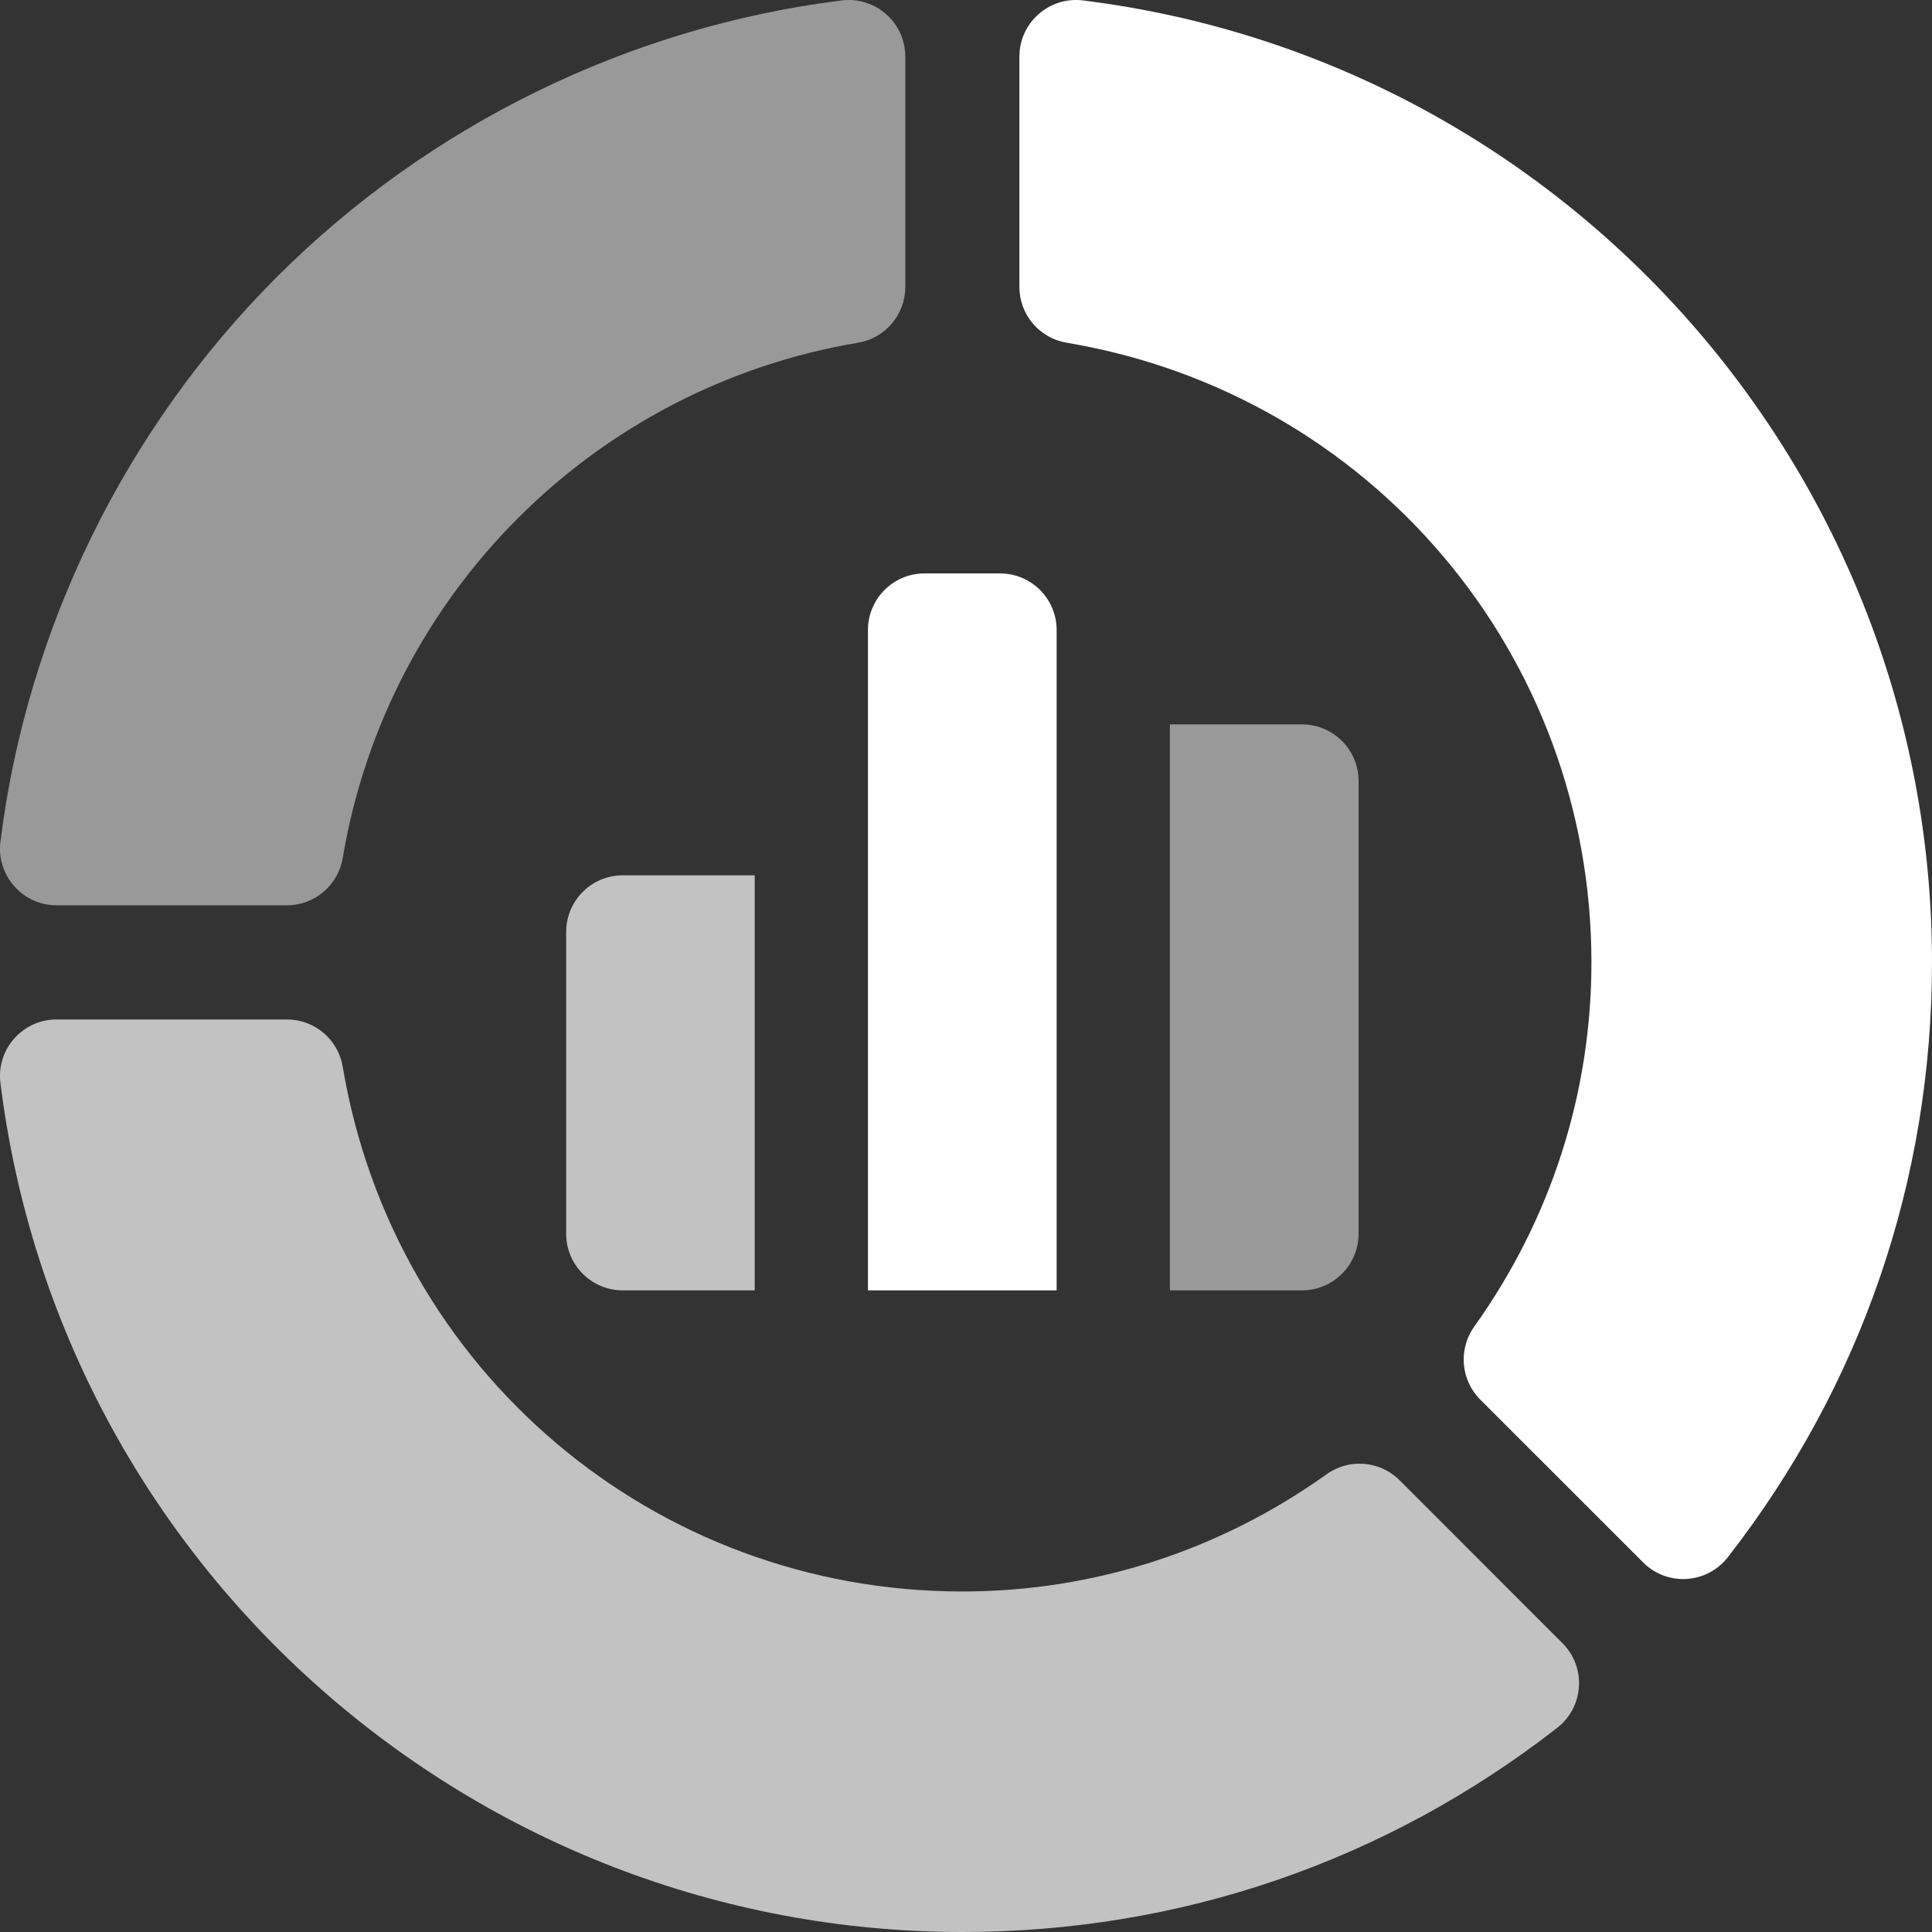 <svg width="36" height="36" viewBox="0 0 36 36" fill="none" xmlns="http://www.w3.org/2000/svg">
<rect x="0" y="0" width="36" height="36" fill="#333333" stroke="none"/>
<g clip-path="url(#clip0_98_404)">
<path opacity="0.5" d="M0.008 15.684C-0.07 16.313 0.421 16.869 1.055 16.869H5.346C5.861 16.869 6.3 16.497 6.386 15.989C7.212 11.071 11.071 7.212 15.989 6.386C16.497 6.301 16.869 5.861 16.869 5.346V1.055C16.869 0.421 16.313 -0.07 15.684 0.008C11.727 0.5 7.99 2.329 5.16 5.16C2.329 7.99 0.5 11.727 0.008 15.684Z" fill="white"/>
<path opacity="0.7" d="M24.72 27.47C22.718 28.899 20.371 29.655 17.932 29.655C12.193 29.655 7.337 25.542 6.386 19.876C6.301 19.368 5.861 18.996 5.346 18.996H1.055C0.421 18.996 -0.07 19.551 0.008 20.18V20.18C1.129 29.199 8.835 36 17.932 36C21.985 36 25.818 34.685 29.016 32.196C29.517 31.806 29.563 31.066 29.114 30.618L26.079 27.582C25.714 27.218 25.14 27.17 24.72 27.47Z" fill="white"/>
<path d="M19.875 6.386C25.542 7.337 29.654 12.193 29.654 17.932C29.654 20.371 28.899 22.718 27.47 24.72C27.17 25.14 27.218 25.714 27.582 26.079L30.618 29.114C31.066 29.563 31.806 29.517 32.196 29.016L32.196 29.016C34.685 25.818 36 21.985 36 17.932C36 8.835 29.199 1.129 20.18 0.008H20.18C19.551 -0.07 18.995 0.421 18.995 1.055V5.346C18.995 5.861 19.367 6.301 19.875 6.386Z" fill="white"/>
<path d="M18.634 10.685H17.227C16.645 10.685 16.173 11.157 16.173 11.74V24.044H19.689V11.74C19.689 11.157 19.217 10.685 18.634 10.685Z" fill="white"/>
<path opacity="0.5" d="M21.799 24.044H24.26C24.843 24.044 25.315 23.572 25.315 22.99V14.552C25.315 13.97 24.843 13.498 24.26 13.498H21.799V24.044Z" fill="white"/>
<path opacity="0.7" d="M14.063 16.31H11.604C11.022 16.31 10.55 16.782 10.55 17.365V22.99C10.55 23.572 11.022 24.044 11.604 24.044H14.063V16.31Z" fill="white"/>
</g>
<defs>
<clipPath id="clip0_98_404">
<rect width="36" height="36" fill="white"/>
</clipPath>
</defs>
</svg>
